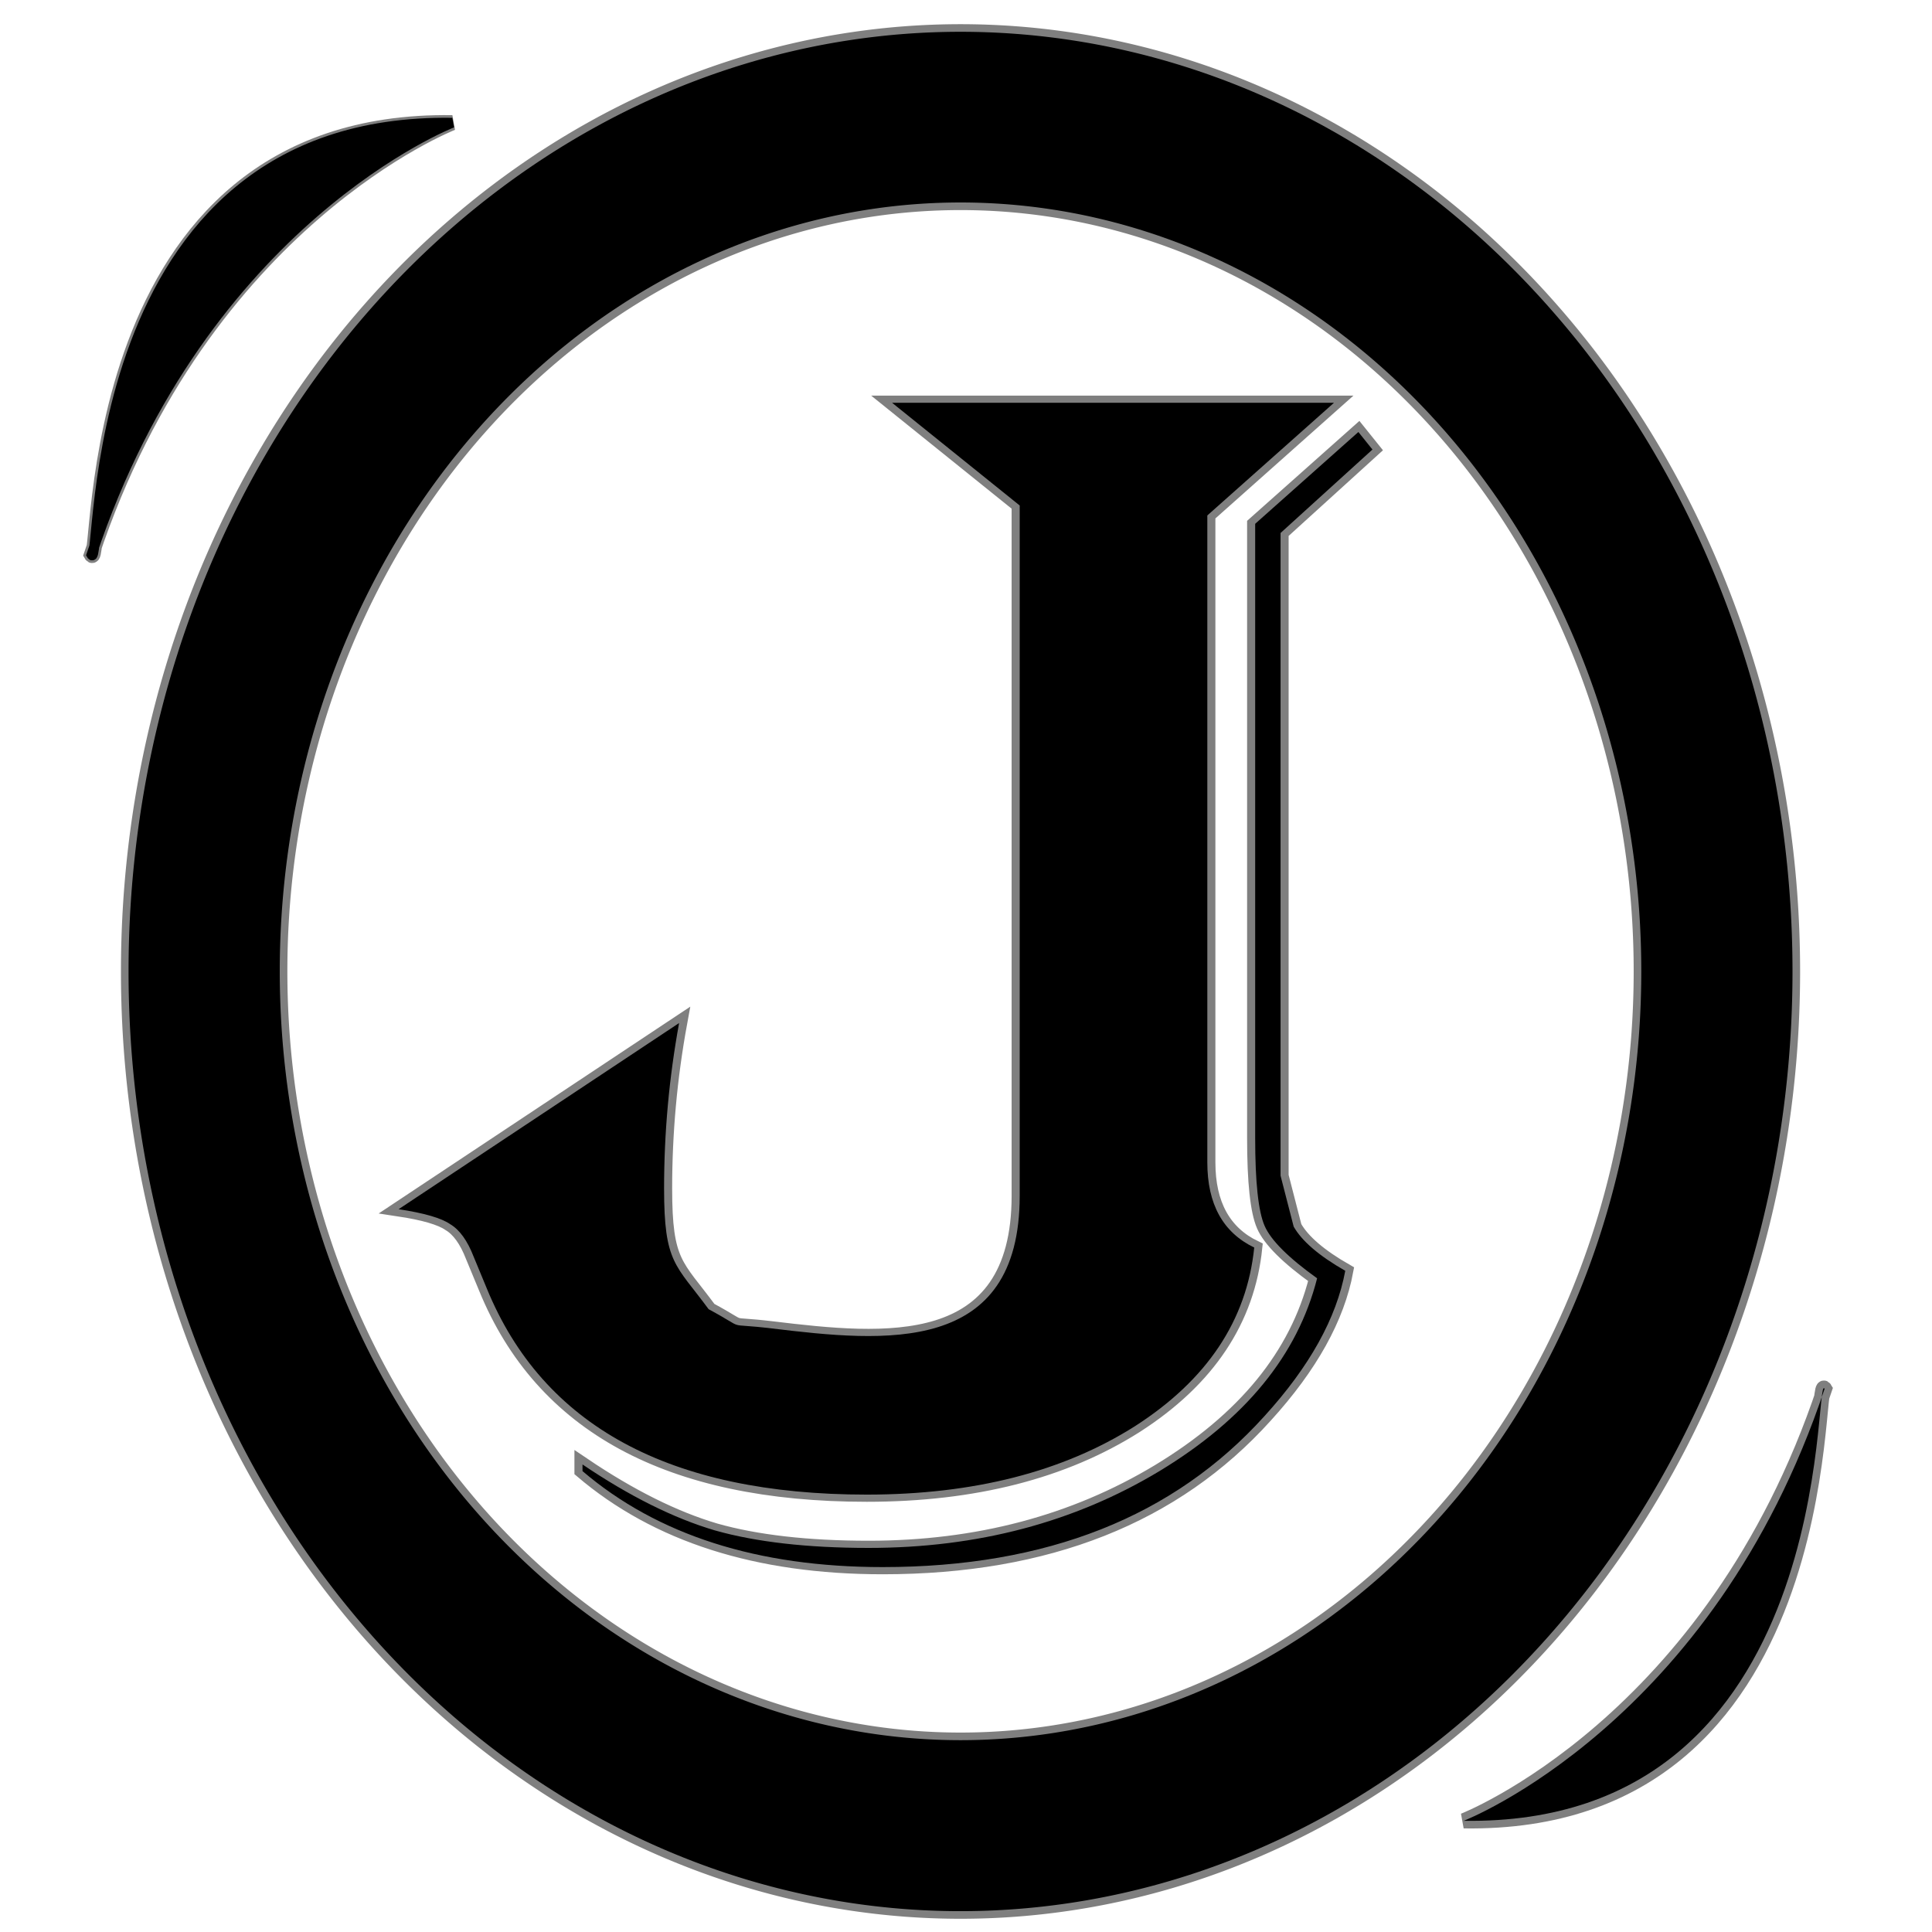 <?xml version="1.0" encoding="UTF-8" standalone="no"?>
<!-- Created with Inkscape (http://www.inkscape.org/) -->

<svg
   xmlns:dc="http://purl.org/dc/elements/1.1/"
   xmlns:cc="http://creativecommons.org/ns#"
   xmlns:rdf="http://www.w3.org/1999/02/22-rdf-syntax-ns#"
   xmlns:svg="http://www.w3.org/2000/svg"
   xmlns="http://www.w3.org/2000/svg"
   xmlns:sodipodi="http://sodipodi.sourceforge.net/DTD/sodipodi-0.dtd"
   xmlns:inkscape="http://www.inkscape.org/namespaces/inkscape"
   width="48"
   height="48"
   viewBox="0 0 12.7 12.7"
   version="1.1"
   id="svg2216"
   inkscape:version="0.92.3 (2405546, 2018-03-11)"
   sodipodi:docname="logo.svg"
   inkscape:export-filename="C:\Users\user\Desktop\nuevo proyecto\landing page\img\logo.png"
   inkscape:export-xdpi="32.63269"
   inkscape:export-ydpi="32.63269">
  <defs
     id="defs2210" />
  <sodipodi:namedview
     id="base"
     pagecolor="#ffffff"
     bordercolor="#666666"
     borderopacity="1.0"
     inkscape:pageopacity="0.0"
     inkscape:pageshadow="2"
     inkscape:zoom="11.2"
     inkscape:cx="13.95048"
     inkscape:cy="21.919944"
     inkscape:document-units="mm"
     inkscape:current-layer="layer1"
     showgrid="false"
     units="px"
     inkscape:window-width="1366"
     inkscape:window-height="705"
     inkscape:window-x="-8"
     inkscape:window-y="-8"
     inkscape:window-maximized="1" />
  <g
     inkscape:label="Layer 1"
     inkscape:groupmode="layer"
     id="layer1"
     transform="translate(0,-284.3)">
    <path
       inkscape:connector-curvature="0"
       style="opacity:1;fill:#000000;fill-opacity:1;stroke:#000000;stroke-width:0.1;stroke-miterlimit:4;stroke-dasharray:none;stroke-opacity:0.5"
       d="m 6.314,284.509 a 5.469,6.177 0 0 0 -5.469,6.177 5.469,6.177 0 0 0 5.469,6.177 5.469,6.177 0 0 0 5.469,-6.177 5.469,6.177 0 0 0 -5.469,-6.177 z m 0,1.122 a 4.475,5.054 0 0 1 4.475,5.054 4.475,5.054 0 0 1 -4.475,5.054 4.475,5.054 0 0 1 -4.475,-5.054 4.475,5.054 0 0 1 4.475,-5.054 z"
       id="ellipse3647" />
    <g
       id="g3651"
       style="font-style:normal;font-variant:normal;font-weight:normal;font-stretch:extra-condensed;font-size:22.12px;line-height:0;font-family:Algerian;-inkscape-font-specification:'Algerian Extra-Condensed';text-align:start;letter-spacing:0px;word-spacing:0px;writing-mode:lr-tb;text-anchor:start;fill:#010000;fill-opacity:1;stroke:none;stroke-width:4.147"
       transform="matrix(0.571,0,0,0.508,-4.922,275.091)"
       aria-label="J">
      <path
         sodipodi:nodetypes="cccsccscccccscssccccccccccscccscccsccc"
         inkscape:connector-curvature="0"
         id="path3649"
         style="font-style:normal;font-variant:normal;font-weight:normal;font-stretch:extra-condensed;line-height:0;font-family:Algerian;-inkscape-font-specification:'Algerian Extra-Condensed';text-align:start;writing-mode:lr-tb;text-anchor:start;fill:#000000;fill-opacity:1;stroke-width:0.186;stroke:#000000;stroke-opacity:0.5;stroke-miterlimit:4;stroke-dasharray:none"
         d="m 23.977,23.34 -1.458,1.458 v 8.025 0.346 c 0,0.54 0.18,0.907 0.54,1.102 -0.086,0.943 -0.544,1.714 -1.372,2.311 -0.828,0.59 -1.858,0.886 -3.089,0.886 -2.268,0 -3.726,-0.889 -4.374,-2.668 l -0.151,-0.41 c -0.072,-0.209 -0.162,-0.349 -0.27,-0.421 -0.101,-0.079 -0.299,-0.144 -0.594,-0.194 l 3.229,-2.409 c -0.115,0.706 -0.173,1.418 -0.173,2.139 0,0.972 0.131,0.981 0.513,1.564 0.471,0.285 0.151,0.171 0.729,0.249 1.296,0.176 2.852,0.35 2.852,-1.717 V 24.669 L 18.89,23.34 Z m 0.443,0.605 -1.058,1.08 v 7.895 0.421 l 0.151,0.659 c 0.094,0.187 0.292,0.378 0.594,0.572 -0.101,0.612 -0.41,1.238 -0.929,1.879 -1.044,1.303 -2.509,1.955 -4.396,1.955 -1.44,0 -2.592,-0.414 -3.456,-1.242 v -0.086 c 0.54,0.41 1.048,0.695 1.523,0.853 0.475,0.151 1.066,0.227 1.771,0.227 1.253,0 2.369,-0.331 3.348,-0.994 0.986,-0.67 1.591,-1.501 1.815,-2.495 -0.331,-0.266 -0.533,-0.493 -0.605,-0.68 -0.072,-0.187 -0.108,-0.565 -0.108,-1.134 v -7.949 l 1.188,-1.188 z" />
    </g>
    <path
       style="fill:#010000;stroke:#000000;stroke-width:0.065;stroke-linecap:butt;stroke-linejoin:miter;stroke-opacity:1;stroke-miterlimit:4;stroke-dasharray:none;fill-opacity:1"
       d="m 2.973,285.107 c 0,0 -1.637,0.635 -2.372,2.84 0.076,0.131 -0.102,-2.877 2.372,-2.84 z"
       id="path2800"
       inkscape:connector-curvature="0"
       sodipodi:nodetypes="ccc" />
    <path
       sodipodi:nodetypes="ccc"
       inkscape:connector-curvature="0"
       id="path2802"
       d="m 2.973,285.107 c 0,0 -1.637,0.635 -2.372,2.84 0.076,0.131 -0.102,-2.877 2.372,-2.84 z"
       style="fill:#000000;stroke:#000000;stroke-width:0.1;stroke-linecap:butt;stroke-linejoin:miter;stroke-opacity:0.5;stroke-miterlimit:4;stroke-dasharray:none;fill-opacity:1" />
    <path
       style="fill:#000000;fill-opacity:1;stroke:#000000;stroke-width:0.1;stroke-linecap:butt;stroke-linejoin:miter;stroke-miterlimit:4;stroke-dasharray:none;stroke-opacity:0.5"
       d="m 9.622,296.269 c 0,0 1.637,-0.635 2.372,-2.84 -0.076,-0.131 0.102,2.877 -2.372,2.84 z"
       id="path2804"
       inkscape:connector-curvature="0"
       sodipodi:nodetypes="ccc" />
  </g>
</svg>
